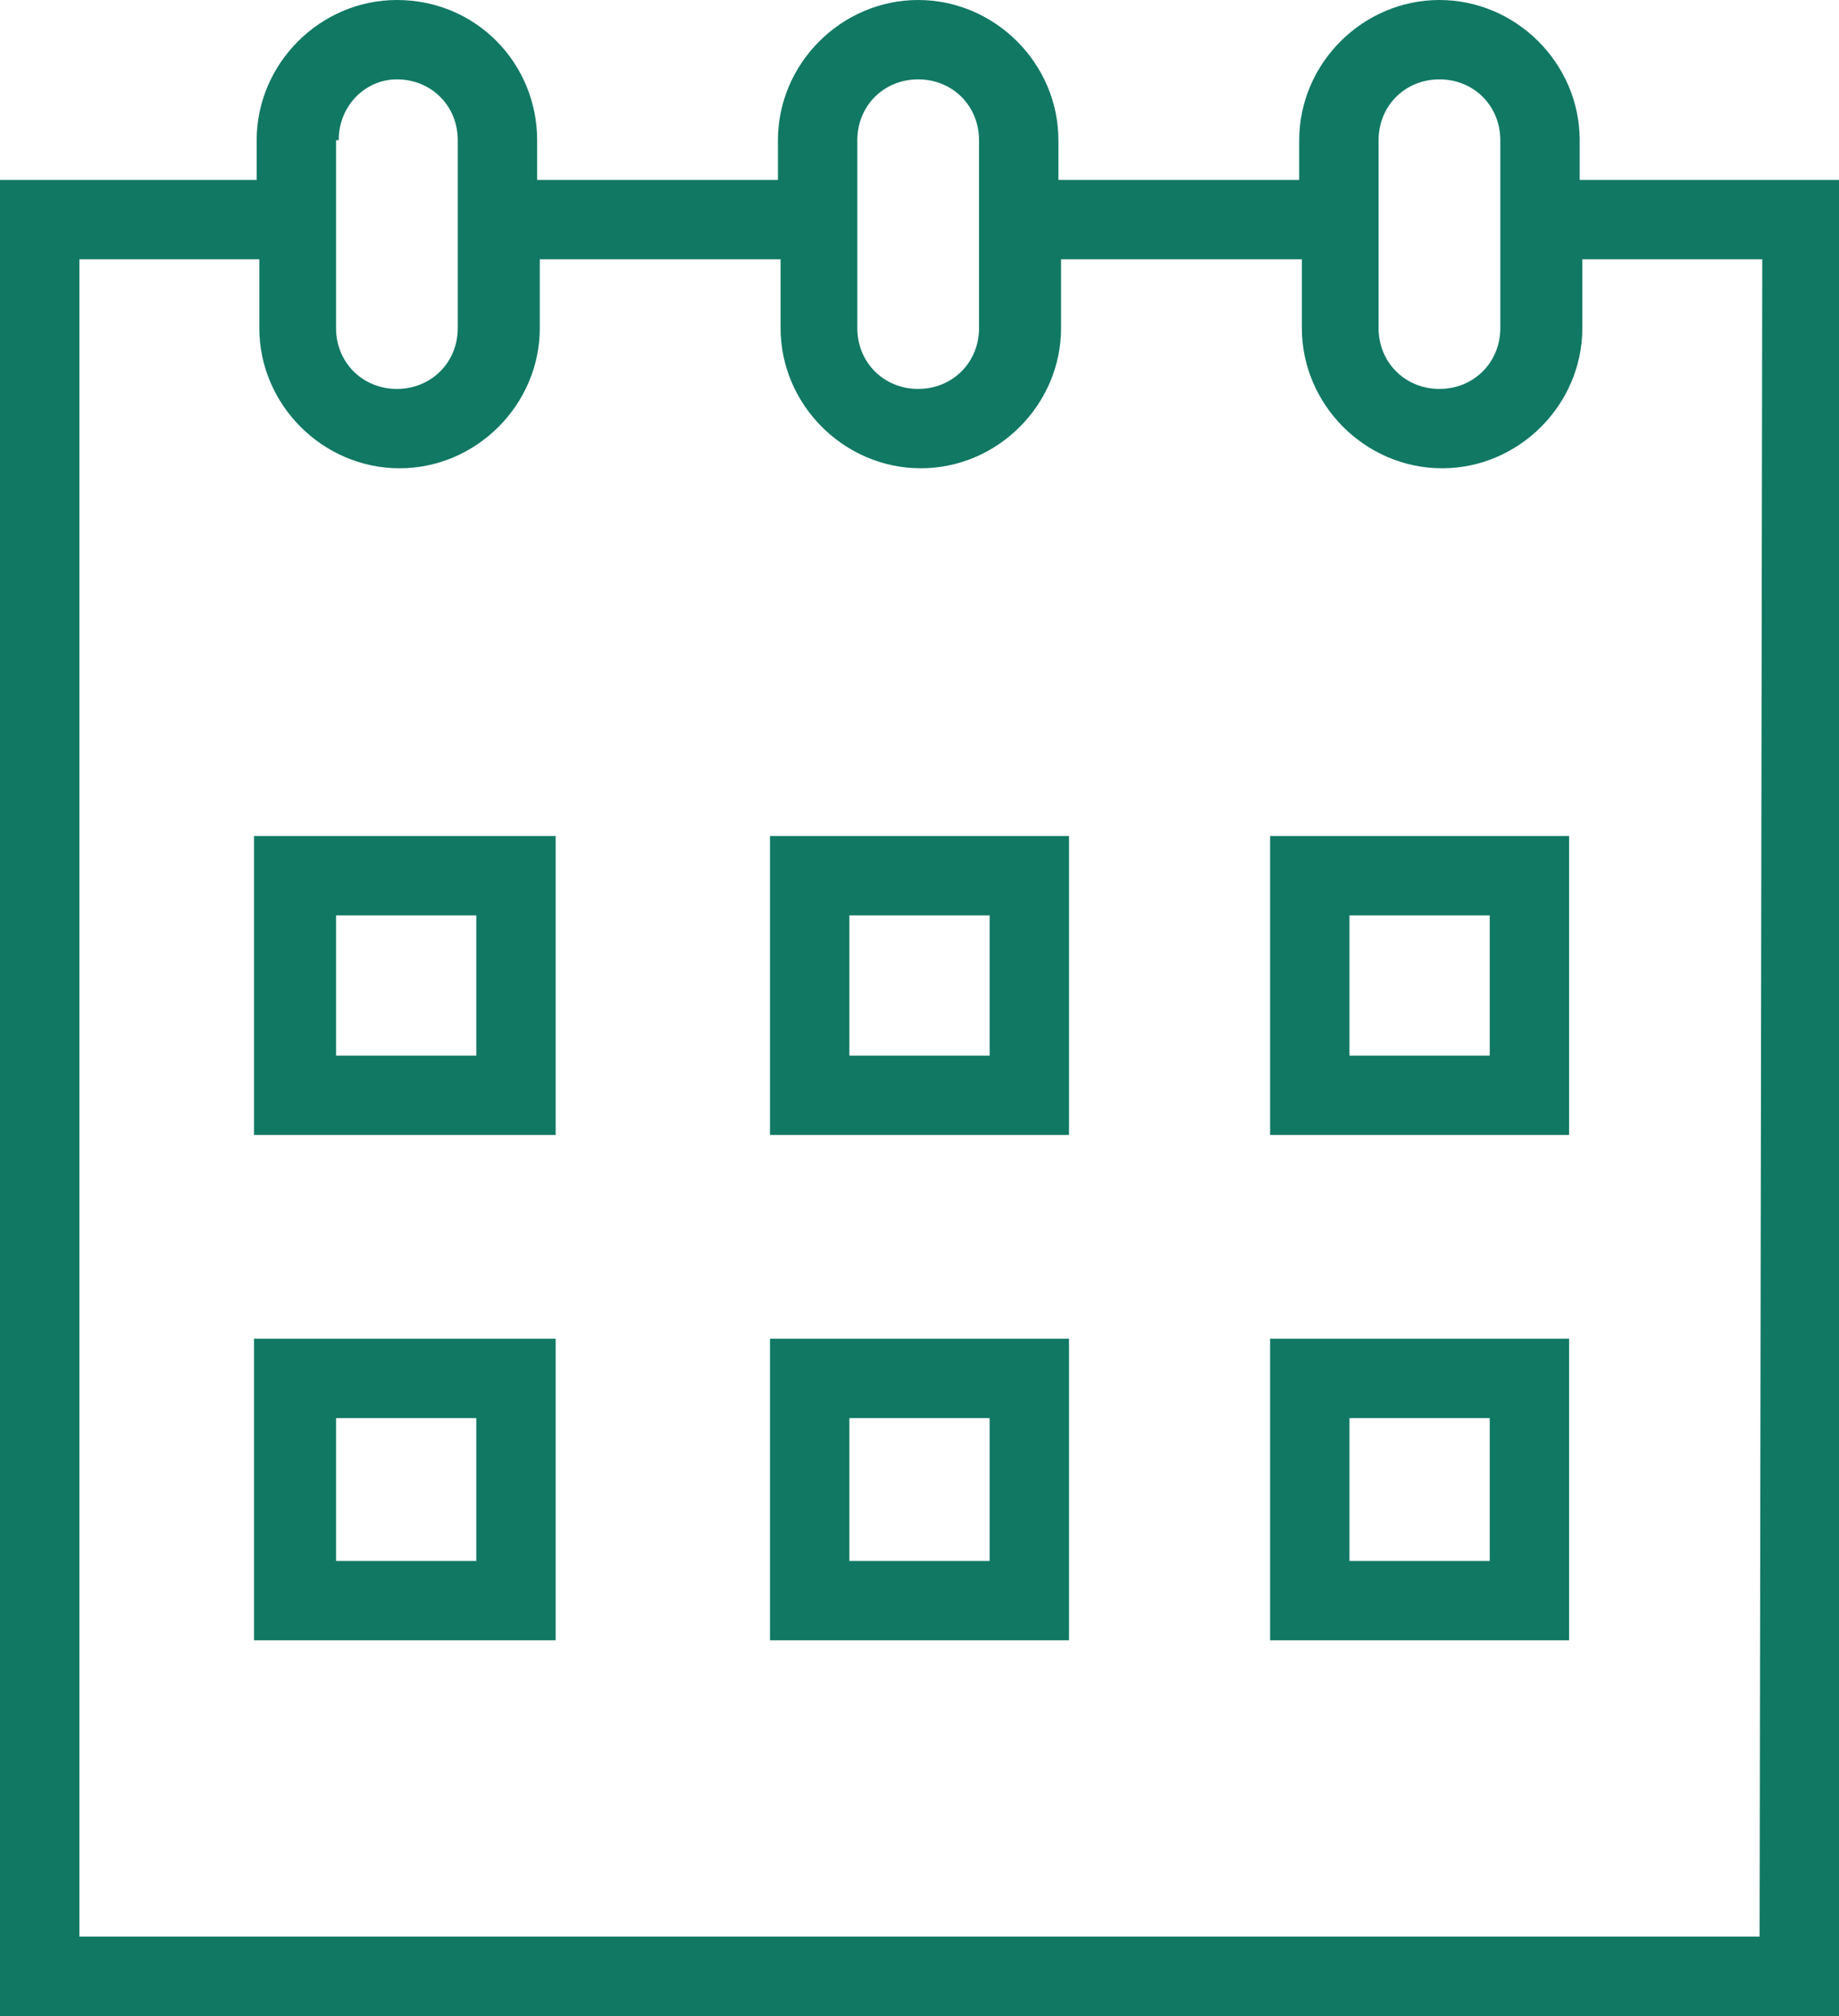 <svg xmlns="http://www.w3.org/2000/svg" viewBox="0 0 69.5 76.2">
    <path fill="#117864" d="M9.6 42.9H21V31.6H9.6v11.3zm3-8.3H18v5.3h-5.3v-5.3zm16.5 8.3h11.3V31.6H29.1v11.3zm3-8.3h5.3v5.3h-5.3v-5.3zM48 42.9h11.3V31.6H48v11.3zm3-8.3h5.3v5.3H51v-5.3zM9.6 62H21V50.6H9.6V62zm3-8.4H18V59h-5.3v-5.4zM29.1 62h11.3V50.6H29.1V62zm3-8.4h5.3V59h-5.3v-5.4zM48 62h11.3V50.6H48V62zm3-8.4h5.3V59H51v-5.4z"></path>
    <path fill="#117864" d="M59.7 6.8V5.3c0-2.9-2.4-5.3-5.3-5.3s-5.3 2.4-5.3 5.3v1.5H40V5.3C40 2.4 37.6 0 34.7 0s-5.3 2.4-5.3 5.3v1.5h-9.1V5.3C20.3 2.4 18 0 15 0c-2.9 0-5.3 2.4-5.3 5.3v1.5H0v69.5h69.5V6.8h-9.8zm-7.6-1.5c0-1.3 1-2.3 2.3-2.3s2.3 1 2.3 2.3v7.1c0 1.3-1 2.3-2.3 2.3s-2.3-1-2.3-2.3V5.3zm-19.7 0c0-1.3 1-2.3 2.3-2.3S37 4 37 5.3v7.1c0 1.3-1 2.3-2.3 2.3s-2.3-1-2.3-2.3V5.3zm-19.6 0C12.8 4 13.8 3 15 3c1.3 0 2.3 1 2.3 2.3v7.1c0 1.3-1 2.3-2.3 2.3-1.3 0-2.3-1-2.3-2.3V5.3zm53.7 67.9H3V9.8h6.8v2.6c0 2.9 2.4 5.3 5.3 5.3s5.3-2.4 5.3-5.3V9.8h9.1v2.6c0 2.9 2.4 5.3 5.3 5.3s5.3-2.4 5.3-5.3V9.8h9.1v2.6c0 2.9 2.4 5.3 5.3 5.3s5.3-2.4 5.3-5.3V9.8h6.8l-.1 63.4z"></path>
</svg>